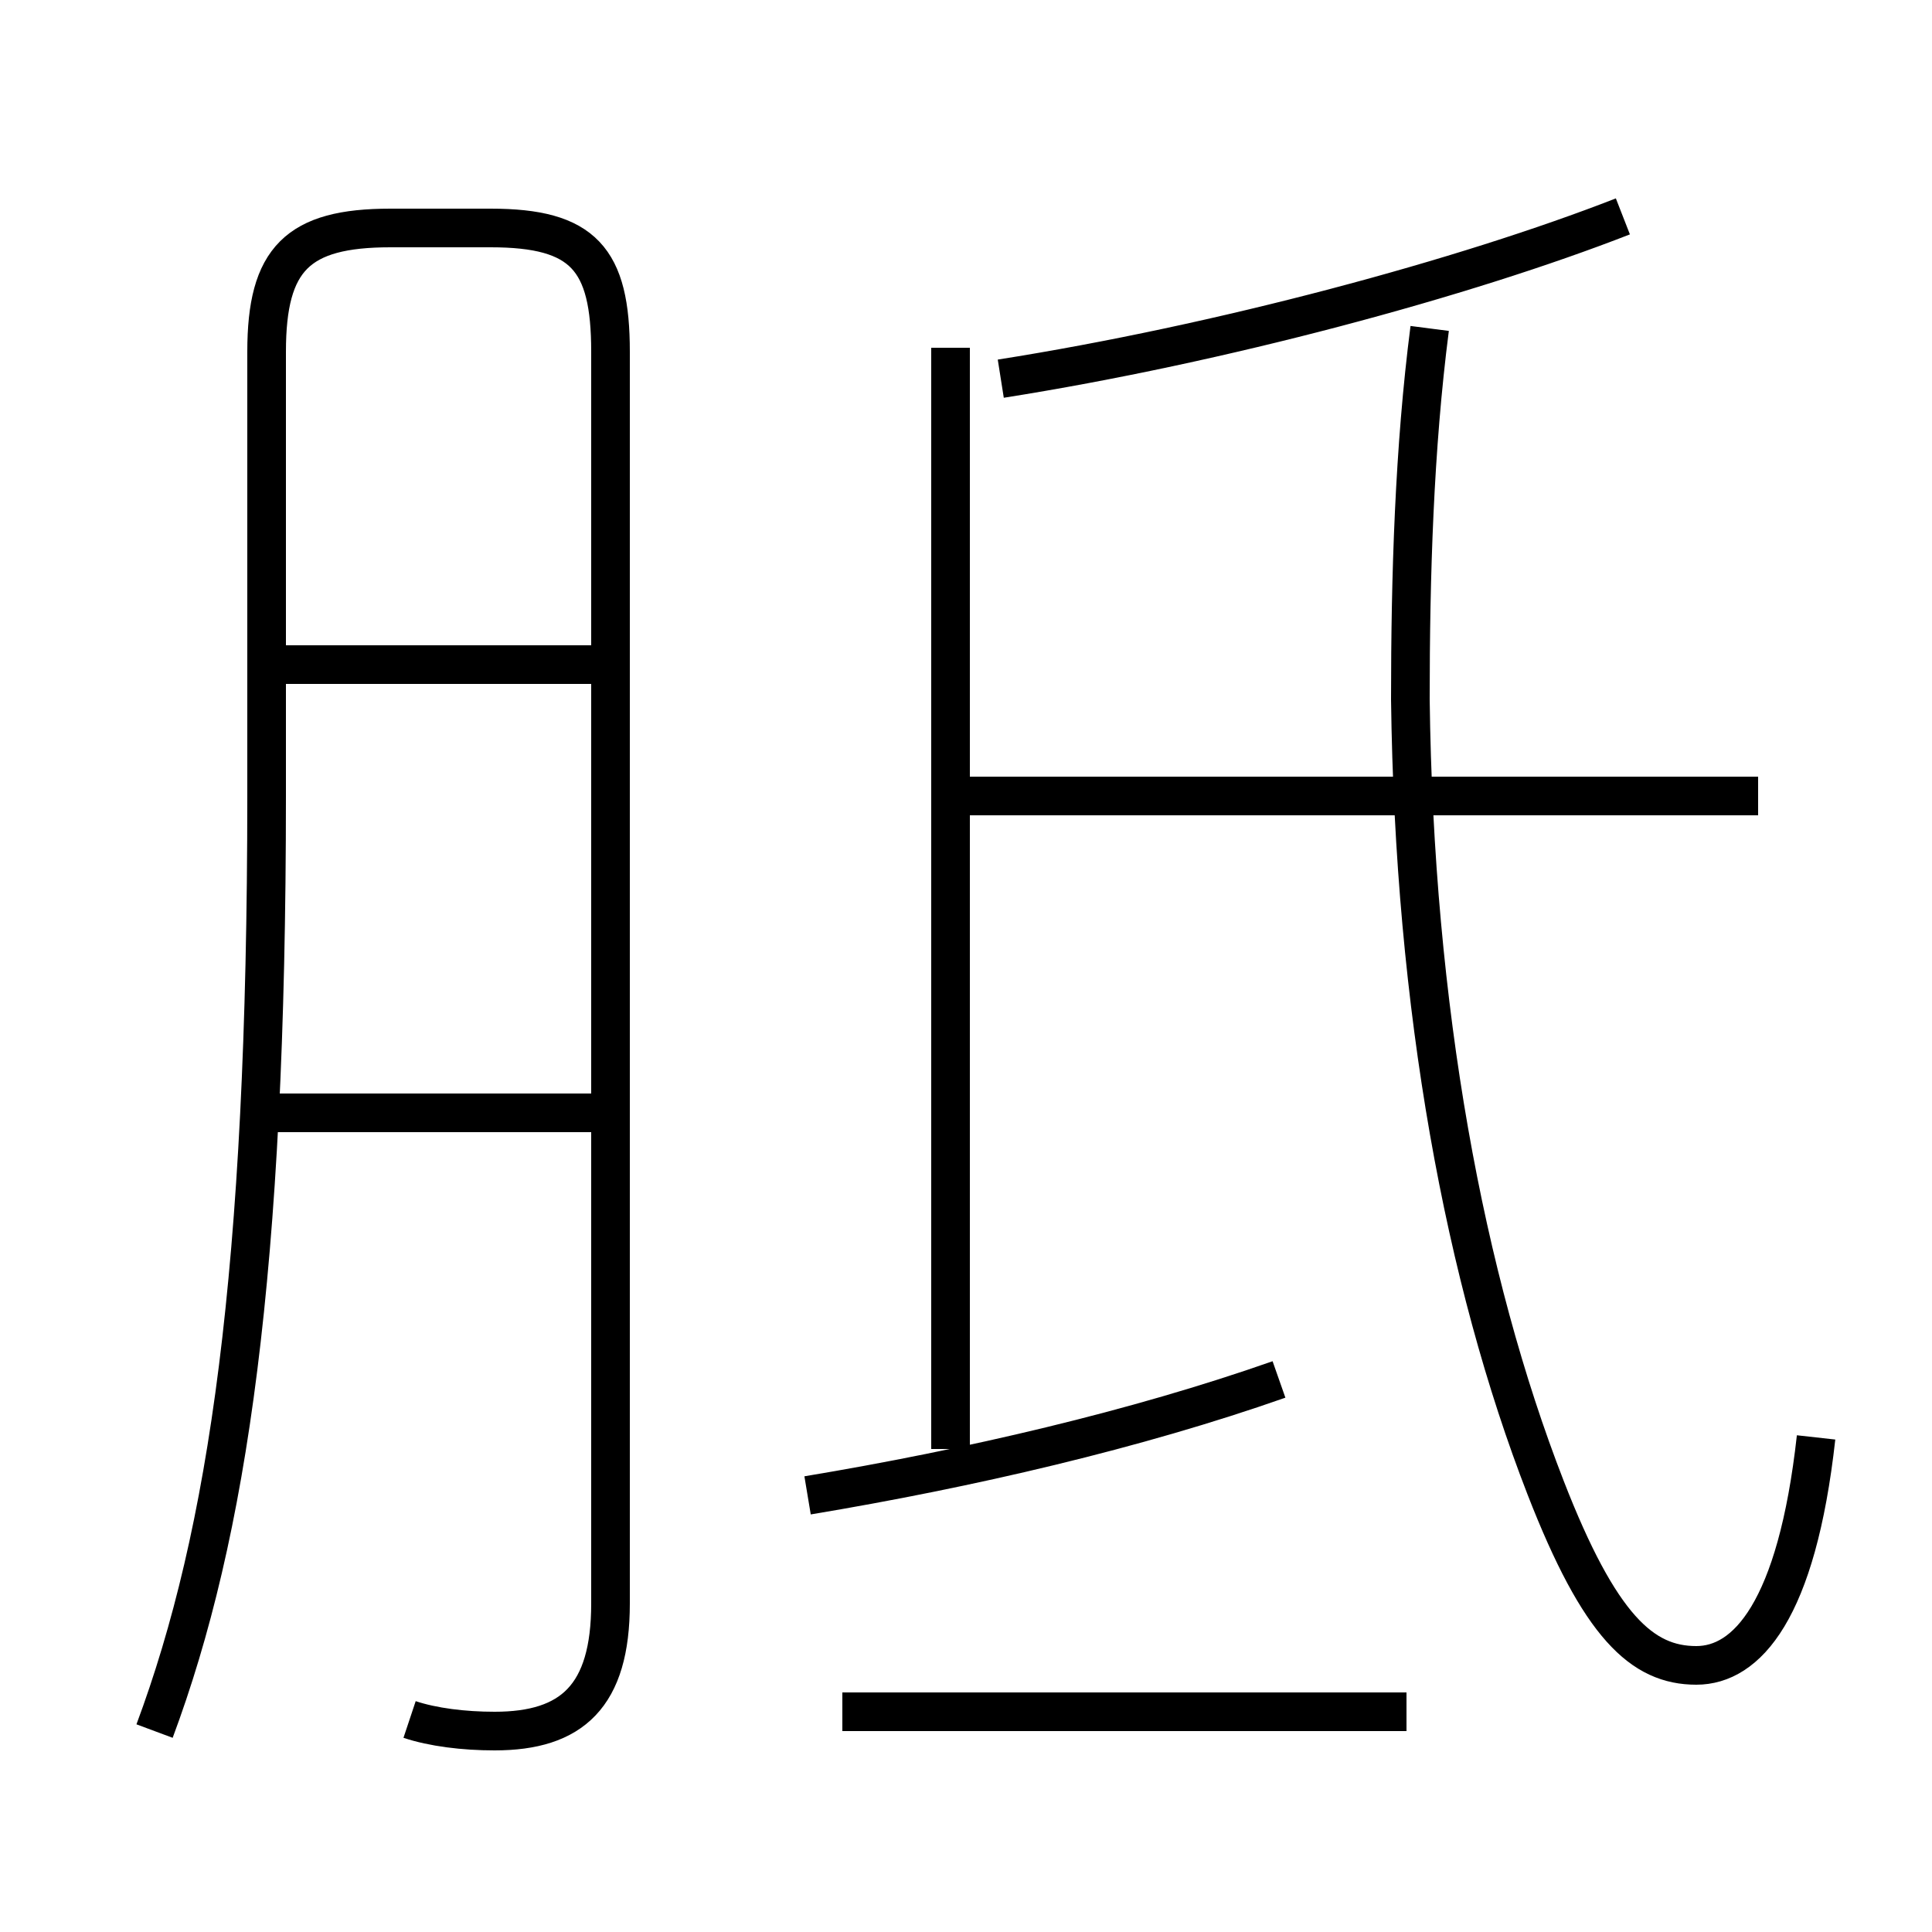 <?xml version='1.0' encoding='utf8'?>
<svg viewBox="0.0 -6.0 50.0 50.0" version="1.1" xmlns="http://www.w3.org/2000/svg">
<rect x="0.0" y="-6.0" width="50.0" height="50.0" fill="#808080" stroke="none"/>
<rect x="-1000" y="-1000" width="2000" height="2000" stroke="white" fill="white"/>
<g style="fill:white;stroke:#000000;  stroke-width:1">
<path d="M 10.6 0.5 C 11.2 0.7 12.0 0.8 12.8 0.8 C 14.8 0.8 15.8 -0.1 15.8 -2.5 L 15.8 -34.9 C 15.8 -37.3 15.1 -38.1 12.7 -38.1 L 10.1 -38.1 C 7.7 -38.1 6.9 -37.3 6.9 -34.9 L 6.9 -23.4 C 6.9 -11.1 5.9 -4.3 4.0 0.8 M 15.3 -15.2 L 6.5 -15.2 M 36.4 0.3 L 21.8 0.3 M 20.9 -5.3 C 25.1 -6.0 29.4 -7.0 33.1 -8.3 M 15.3 -26.8 L 6.5 -26.8 M 24.6 -6.5 L 24.6 -35.0 M 47.0 -6.8 C 46.5 -2.3 45.2 -0.9 43.9 -0.9 C 42.5 -0.9 41.4 -1.9 40.0 -5.5 C 37.9 -10.9 36.6 -17.9 36.5 -25.9 C 36.5 -29.1 36.6 -32.4 37.0 -35.5 M 45.5 -23.4 L 25.1 -23.4 M 25.9 -34.2 C 31.6 -35.1 37.9 -36.8 42.0 -38.4" transform="translate(0.0 38.0)" />
</g>
</svg>